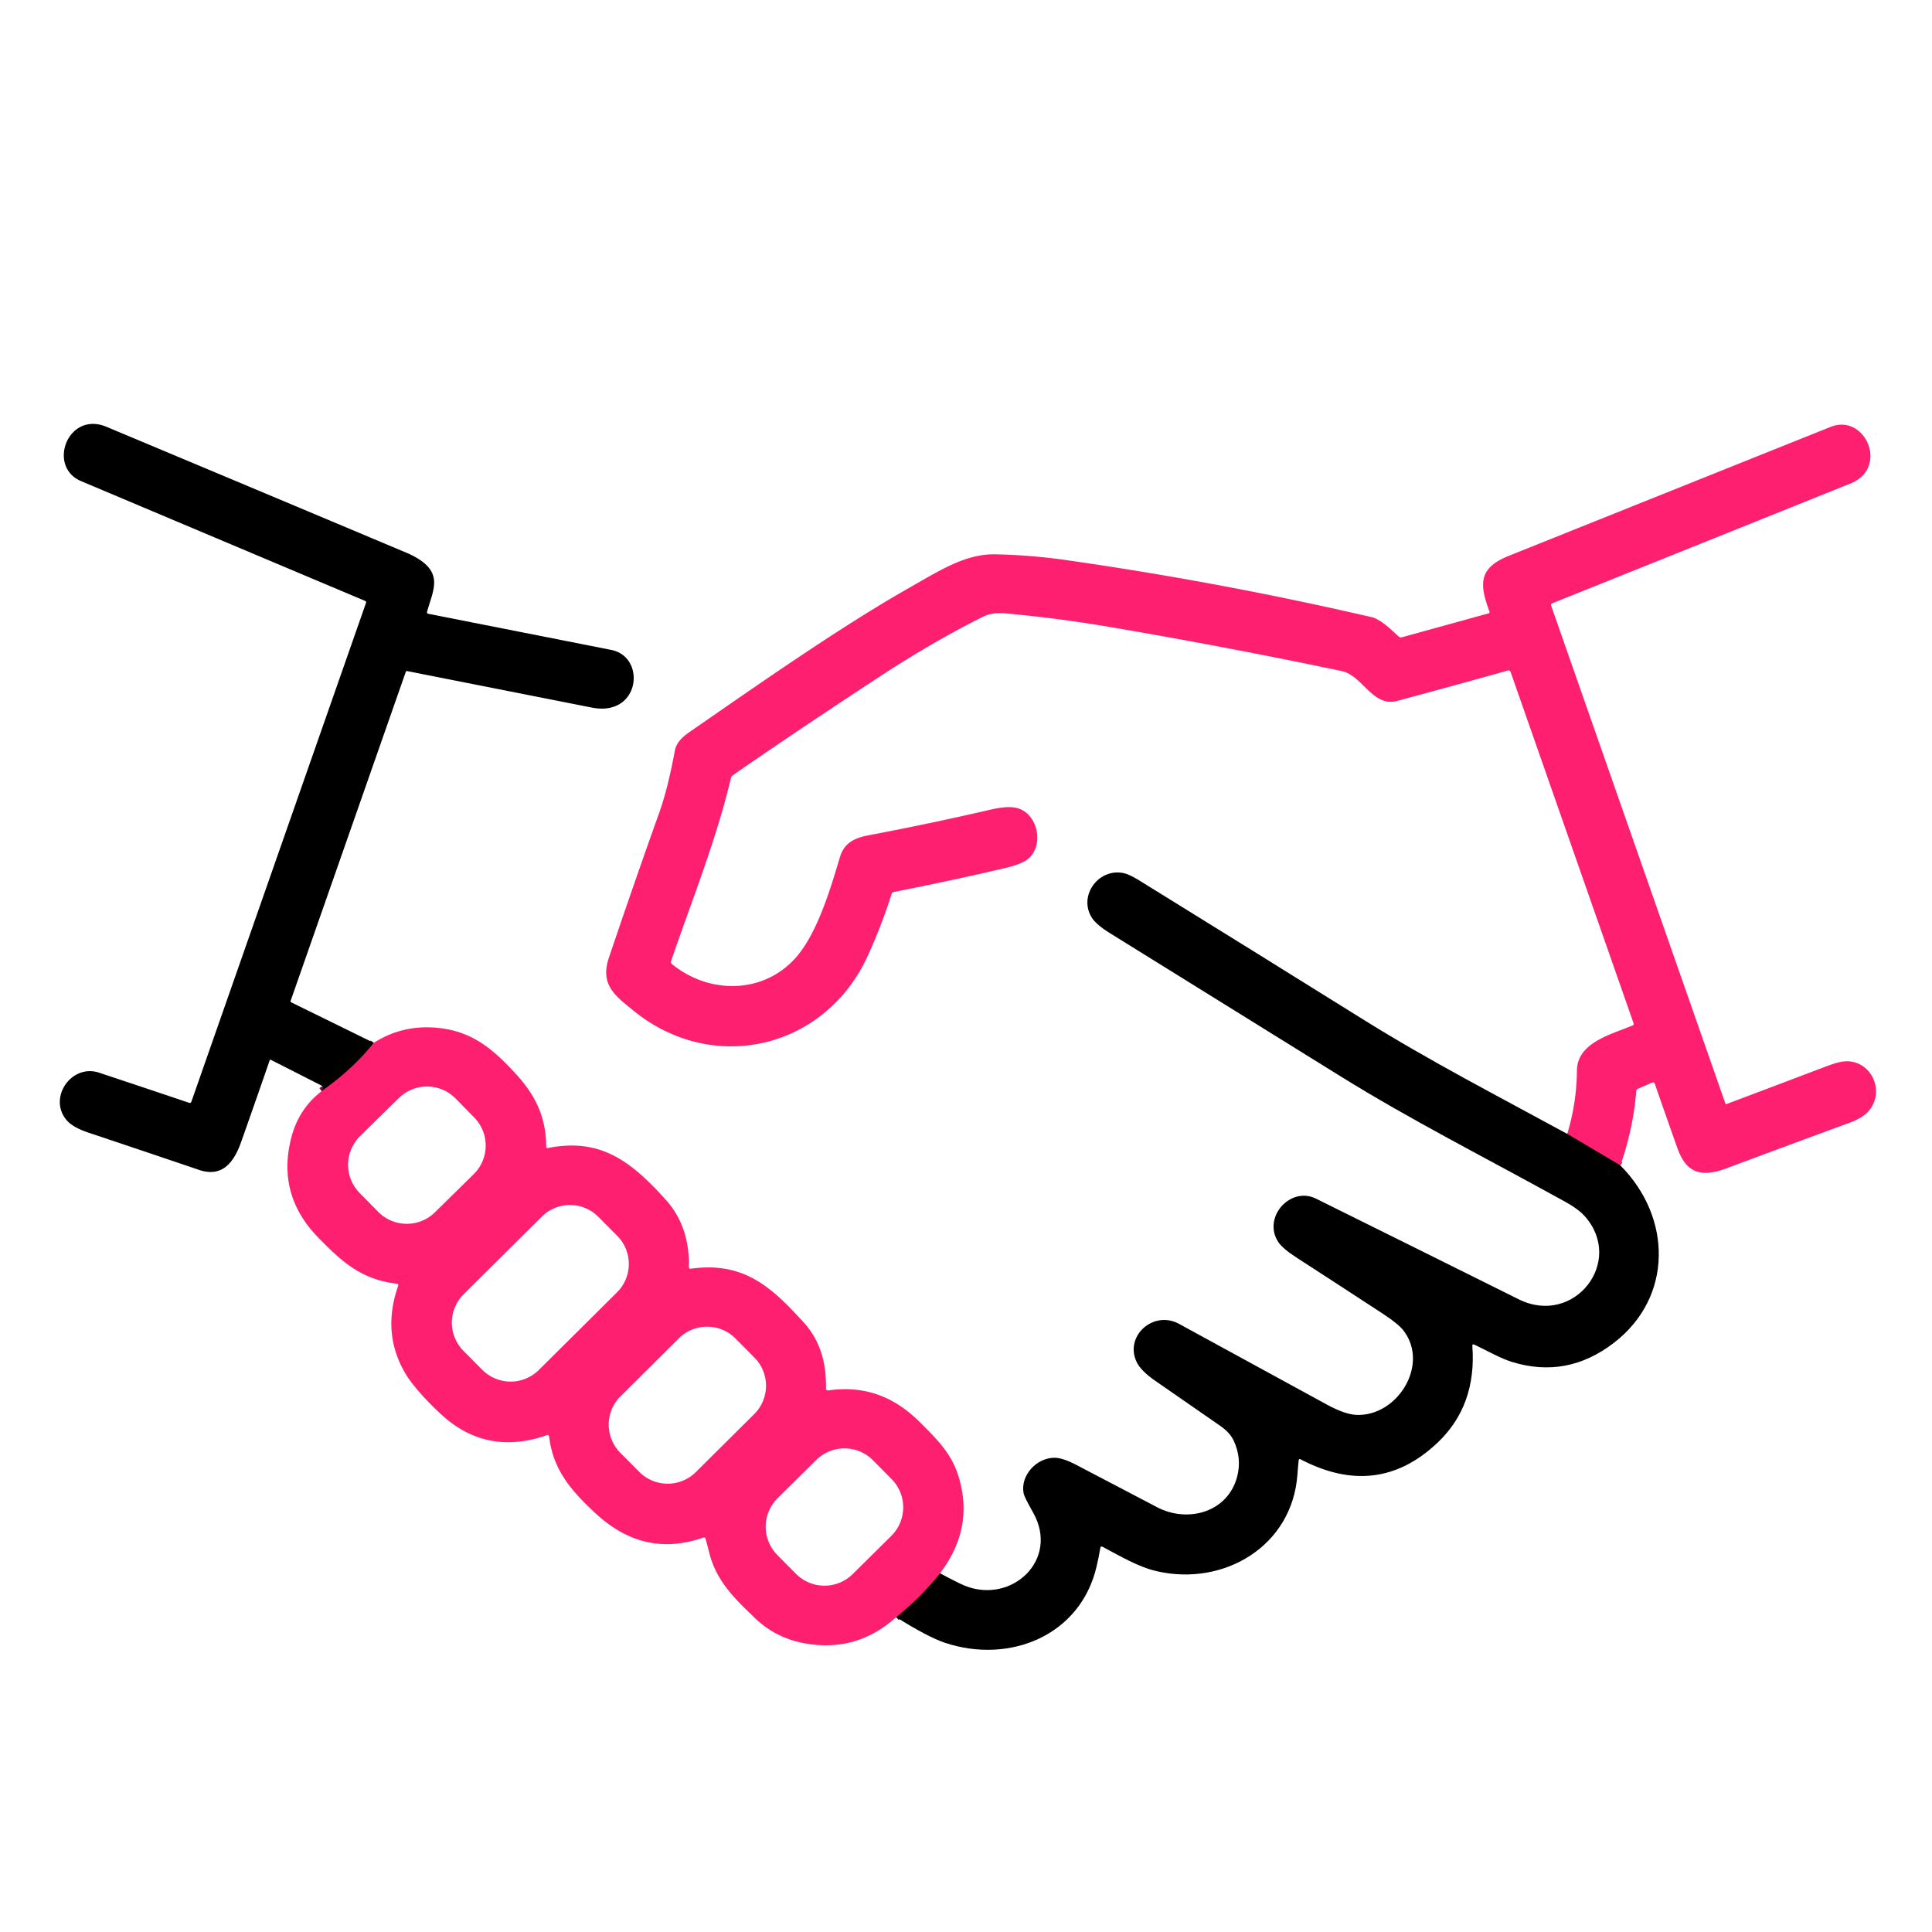 <svg xmlns="http://www.w3.org/2000/svg" version="1.1" viewBox="0.00 0.00 512.00 512.00">
<g stroke-width="2.00" fill="none" stroke-linecap="butt">
<path stroke="#801038" vector-effect="non-scaling-stroke" d="
  M 99.05 276.37
  Q 93.63 283.25 85.22 289.18"
/>
<path stroke="#801038" vector-effect="non-scaling-stroke" d="
  M 237.49 428.56
  Q 243.98 423.31 249.11 416.93"
/>
<path stroke="#801038" vector-effect="non-scaling-stroke" d="
  M 429.41 308.85
  L 415.34 300.50"
/>
</g>
<path fill="#000000" d="
  M 99.05 276.37
  Q 93.63 283.25 85.22 289.18
  Q 85.83 288.01 85.44 287.81
  Q 78.59 284.32 71.80 280.88
  Q 71.55 280.75 71.46 281.02
  Q 67.74 291.81 63.92 302.59
  C 61.99 308.06 58.89 312.12 52.74 310.03
  Q 38.21 305.10 23.66 300.24
  Q 19.42 298.83 17.79 297.00
  C 12.55 291.15 18.82 281.81 26.25 284.27
  Q 38.24 288.25 50.16 292.27
  A 0.43 0.43 0.0 0 0 50.70 292.01
  L 97.00 159.76
  Q 97.12 159.40 96.77 159.25
  Q 59.22 143.42 21.50 127.51
  C 12.40 123.67 17.98 108.82 28.22 113.11
  Q 68.09 129.81 107.94 146.58
  Q 109.76 147.35 111.39 148.45
  C 117.27 152.46 114.65 156.79 113.18 162.10
  Q 113.05 162.58 113.54 162.67
  Q 137.78 167.45 162.01 172.24
  C 171.34 174.08 169.69 190.06 156.86 187.52
  Q 132.32 182.67 107.88 177.84
  A 0.30 0.30 0.0 0 0 107.54 178.04
  L 77.02 265.23
  A 0.32 0.32 0.0 0 0 77.18 265.63
  L 99.05 276.37
  Z"
/>
<path fill="#ff1f70" d="
  M 429.41 308.85
  L 415.34 300.50
  Q 417.82 292.28 417.90 283.74
  C 417.97 276.26 427.01 274.14 432.73 271.72
  A 0.38 0.37 -21.5 0 0 432.94 271.25
  L 400.34 178.13
  Q 400.14 177.54 399.53 177.71
  Q 384.88 181.82 370.26 185.75
  C 363.78 187.49 361.09 179.00 355.54 177.83
  Q 325.01 171.42 294.26 166.18
  Q 280.45 163.83 266.50 162.55
  C 264.69 162.38 262.41 162.49 260.59 163.40
  Q 247.14 170.11 232.93 179.43
  Q 209.72 194.66 194.22 205.44
  A 1.35 1.34 79.4 0 0 193.69 206.22
  C 189.79 222.76 183.31 238.66 177.83 254.73
  Q 177.69 255.16 178.04 255.46
  C 187.78 263.47 202.13 263.53 210.76 253.93
  C 216.54 247.51 220.01 235.77 222.60 227.12
  C 223.69 223.45 226.35 222.08 230.17 221.36
  Q 246.46 218.28 262.61 214.54
  Q 267.40 213.43 269.90 214.25
  C 275.13 215.97 276.73 224.11 272.41 227.65
  Q 270.71 229.03 266.26 230.07
  Q 251.56 233.50 236.81 236.39
  A 0.68 0.68 0.0 0 0 236.30 236.85
  Q 233.67 245.18 229.98 253.27
  C 218.73 277.97 189.03 285.01 167.91 267.86
  C 162.94 263.82 158.95 260.95 161.38 253.75
  Q 167.89 234.45 174.74 215.27
  Q 176.98 208.98 178.86 198.85
  C 179.23 196.84 180.87 195.28 182.70 194.01
  C 201.66 180.89 222.82 166.08 240.84 155.84
  C 248.99 151.21 255.83 146.75 263.75 146.90
  Q 273.16 147.09 282.48 148.42
  Q 321.60 154.00 360.13 162.78
  Q 363.78 163.61 363.84 163.63
  C 366.24 164.43 368.84 167.03 370.72 168.72
  A 0.80 0.80 0.0 0 0 371.46 168.90
  L 394.51 162.54
  A 0.34 0.33 72.5 0 0 394.73 162.10
  C 391.99 154.70 391.86 150.50 399.85 147.30
  Q 442.48 130.21 485.13 113.13
  C 494.30 109.46 500.68 123.99 490.42 128.12
  Q 450.83 144.04 411.33 159.89
  Q 410.91 160.06 411.06 160.48
  L 457.25 292.46
  A 0.22 0.22 0.0 0 0 457.53 292.59
  Q 470.82 287.59 484.13 282.54
  Q 487.64 281.21 489.50 281.24
  C 496.41 281.38 499.65 289.84 494.95 294.71
  Q 493.35 296.36 490.31 297.48
  Q 473.98 303.47 457.69 309.56
  C 450.88 312.10 446.91 311.02 444.48 304.15
  Q 441.49 295.71 438.55 287.25
  Q 438.35 286.67 437.78 286.91
  L 434.04 288.55
  Q 433.66 288.72 433.63 289.13
  Q 432.81 299.19 429.41 308.85
  Z"
/>
<path fill="#000000" d="
  M 415.34 300.50
  L 429.41 308.85
  C 443.09 322.55 443.46 343.76 427.67 355.89
  Q 415.27 365.42 400.70 360.93
  C 397.62 359.98 394.03 357.91 390.74 356.35
  Q 390.15 356.07 390.19 356.73
  Q 391.35 372.53 380.90 382.39
  Q 365.01 397.39 344.68 386.74
  Q 344.22 386.49 344.16 387.01
  Q 343.96 388.87 343.83 390.74
  C 342.51 409.69 324.41 420.50 306.52 416.38
  C 301.70 415.27 296.79 412.35 292.19 409.92
  Q 291.70 409.66 291.60 410.21
  Q 291.17 412.78 290.59 415.21
  C 286.30 433.44 267.60 441.05 250.46 435.37
  Q 245.96 433.88 237.49 428.56
  Q 243.98 423.31 249.11 416.93
  Q 254.03 419.57 255.73 420.25
  C 268.07 425.17 280.83 413.41 273.81 400.89
  Q 271.45 396.68 271.28 395.82
  C 270.32 391.03 274.67 386.34 279.44 386.32
  Q 281.62 386.32 285.25 388.22
  Q 295.93 393.80 306.59 399.40
  C 314.73 403.69 325.38 400.84 327.87 391.29
  Q 329.13 386.45 326.92 381.74
  Q 325.92 379.63 323.39 377.88
  Q 314.73 371.88 306.10 365.89
  Q 302.30 363.25 301.20 360.90
  C 297.96 353.99 305.74 347.16 312.44 350.83
  Q 332.01 361.53 351.58 372.20
  Q 356.40 374.83 359.47 374.96
  C 370.20 375.43 378.84 361.84 372.03 352.72
  Q 370.68 350.91 366.57 348.22
  Q 355.13 340.73 343.64 333.30
  Q 339.98 330.93 338.82 329.24
  C 334.42 322.75 341.90 314.25 348.76 317.66
  Q 375.64 330.97 402.48 344.33
  C 417.13 351.62 430.70 334.30 419.94 322.26
  C 417.95 320.02 414.67 318.43 411.89 316.89
  C 393.07 306.51 373.66 296.66 355.41 285.33
  Q 324.76 266.33 294.13 247.29
  Q 290.52 245.05 289.35 243.20
  C 285.70 237.45 291.06 230.02 297.72 231.37
  Q 299.27 231.69 301.87 233.30
  Q 331.77 251.78 361.59 270.38
  C 378.97 281.22 397.33 290.67 415.34 300.50
  Z"
/>
<path fill="#ff1f70" d="
  M 249.11 416.93
  Q 243.98 423.31 237.49 428.56
  Q 227.02 437.99 213.29 435.50
  Q 205.58 434.11 200.13 428.86
  C 195.08 424.00 189.86 419.21 187.95 411.46
  Q 187.50 409.64 186.98 407.82
  Q 186.84 407.32 186.35 407.49
  C 175.04 411.39 165.71 408.50 157.41 400.67
  C 151.23 394.85 146.57 389.47 145.52 380.70
  Q 145.46 380.15 144.93 380.33
  Q 130.21 385.49 118.81 376.45
  C 115.66 373.94 110.00 368.18 107.65 364.35
  Q 101.05 353.56 105.51 340.77
  Q 105.69 340.25 105.14 340.19
  C 95.90 339.10 90.83 334.63 84.31 327.94
  Q 73.20 316.54 77.26 301.25
  Q 79.23 293.82 85.22 289.18
  Q 93.63 283.25 99.05 276.37
  Q 106.87 271.35 116.51 272.45
  C 125.38 273.48 130.73 278.14 136.50 284.37
  C 141.91 290.22 144.67 295.92 144.75 303.83
  Q 144.76 304.33 145.25 304.23
  C 159.23 301.46 167.30 307.84 176.38 317.88
  Q 182.77 324.95 182.57 335.73
  Q 182.56 336.29 183.11 336.22
  C 196.99 334.28 204.40 340.94 213.13 350.62
  Q 219.13 357.28 218.89 368.01
  A 0.47 0.46 86.3 0 0 219.42 368.48
  C 229.40 367.09 237.11 370.20 243.98 377.09
  C 248.13 381.26 251.96 384.95 253.86 390.79
  Q 258.41 404.73 249.11 416.93
  Z
  M 120.744 291.122
  A 10.64 10.64 0.0 0 0 105.698 290.991
  L 95.427 301.084
  A 10.64 10.64 0.0 0 0 95.295 316.131
  L 100.216 321.138
  A 10.64 10.64 0.0 0 0 115.263 321.269
  L 125.533 311.176
  A 10.64 10.64 0.0 0 0 125.665 296.129
  L 120.744 291.122
  Z
  M 158.584 322.478
  A 10.61 10.61 0.0 0 0 143.579 322.426
  L 122.874 342.987
  A 10.61 10.61 0.0 0 0 122.822 357.992
  L 127.796 363.002
  A 10.61 10.61 0.0 0 0 142.801 363.054
  L 163.506 342.493
  A 10.61 10.61 0.0 0 0 163.559 327.488
  L 158.584 322.478
  Z
  M 194.907 354.714
  A 10.60 10.60 0.0 0 0 179.917 354.662
  L 164.448 370.023
  A 10.60 10.60 0.0 0 0 164.396 385.014
  L 169.413 390.066
  A 10.60 10.60 0.0 0 0 184.403 390.118
  L 199.872 374.757
  A 10.60 10.60 0.0 0 0 199.924 359.766
  L 194.907 354.714
  Z
  M 231.366 387.001
  A 10.66 10.66 0.0 0 0 216.291 386.922
  L 206.083 397.023
  A 10.66 10.66 0.0 0 0 206.005 412.098
  L 210.914 417.059
  A 10.66 10.66 0.0 0 0 225.989 417.138
  L 236.197 407.037
  A 10.66 10.66 0.0 0 0 236.275 391.962
  L 231.366 387.001
  Z"
/>
</svg>
